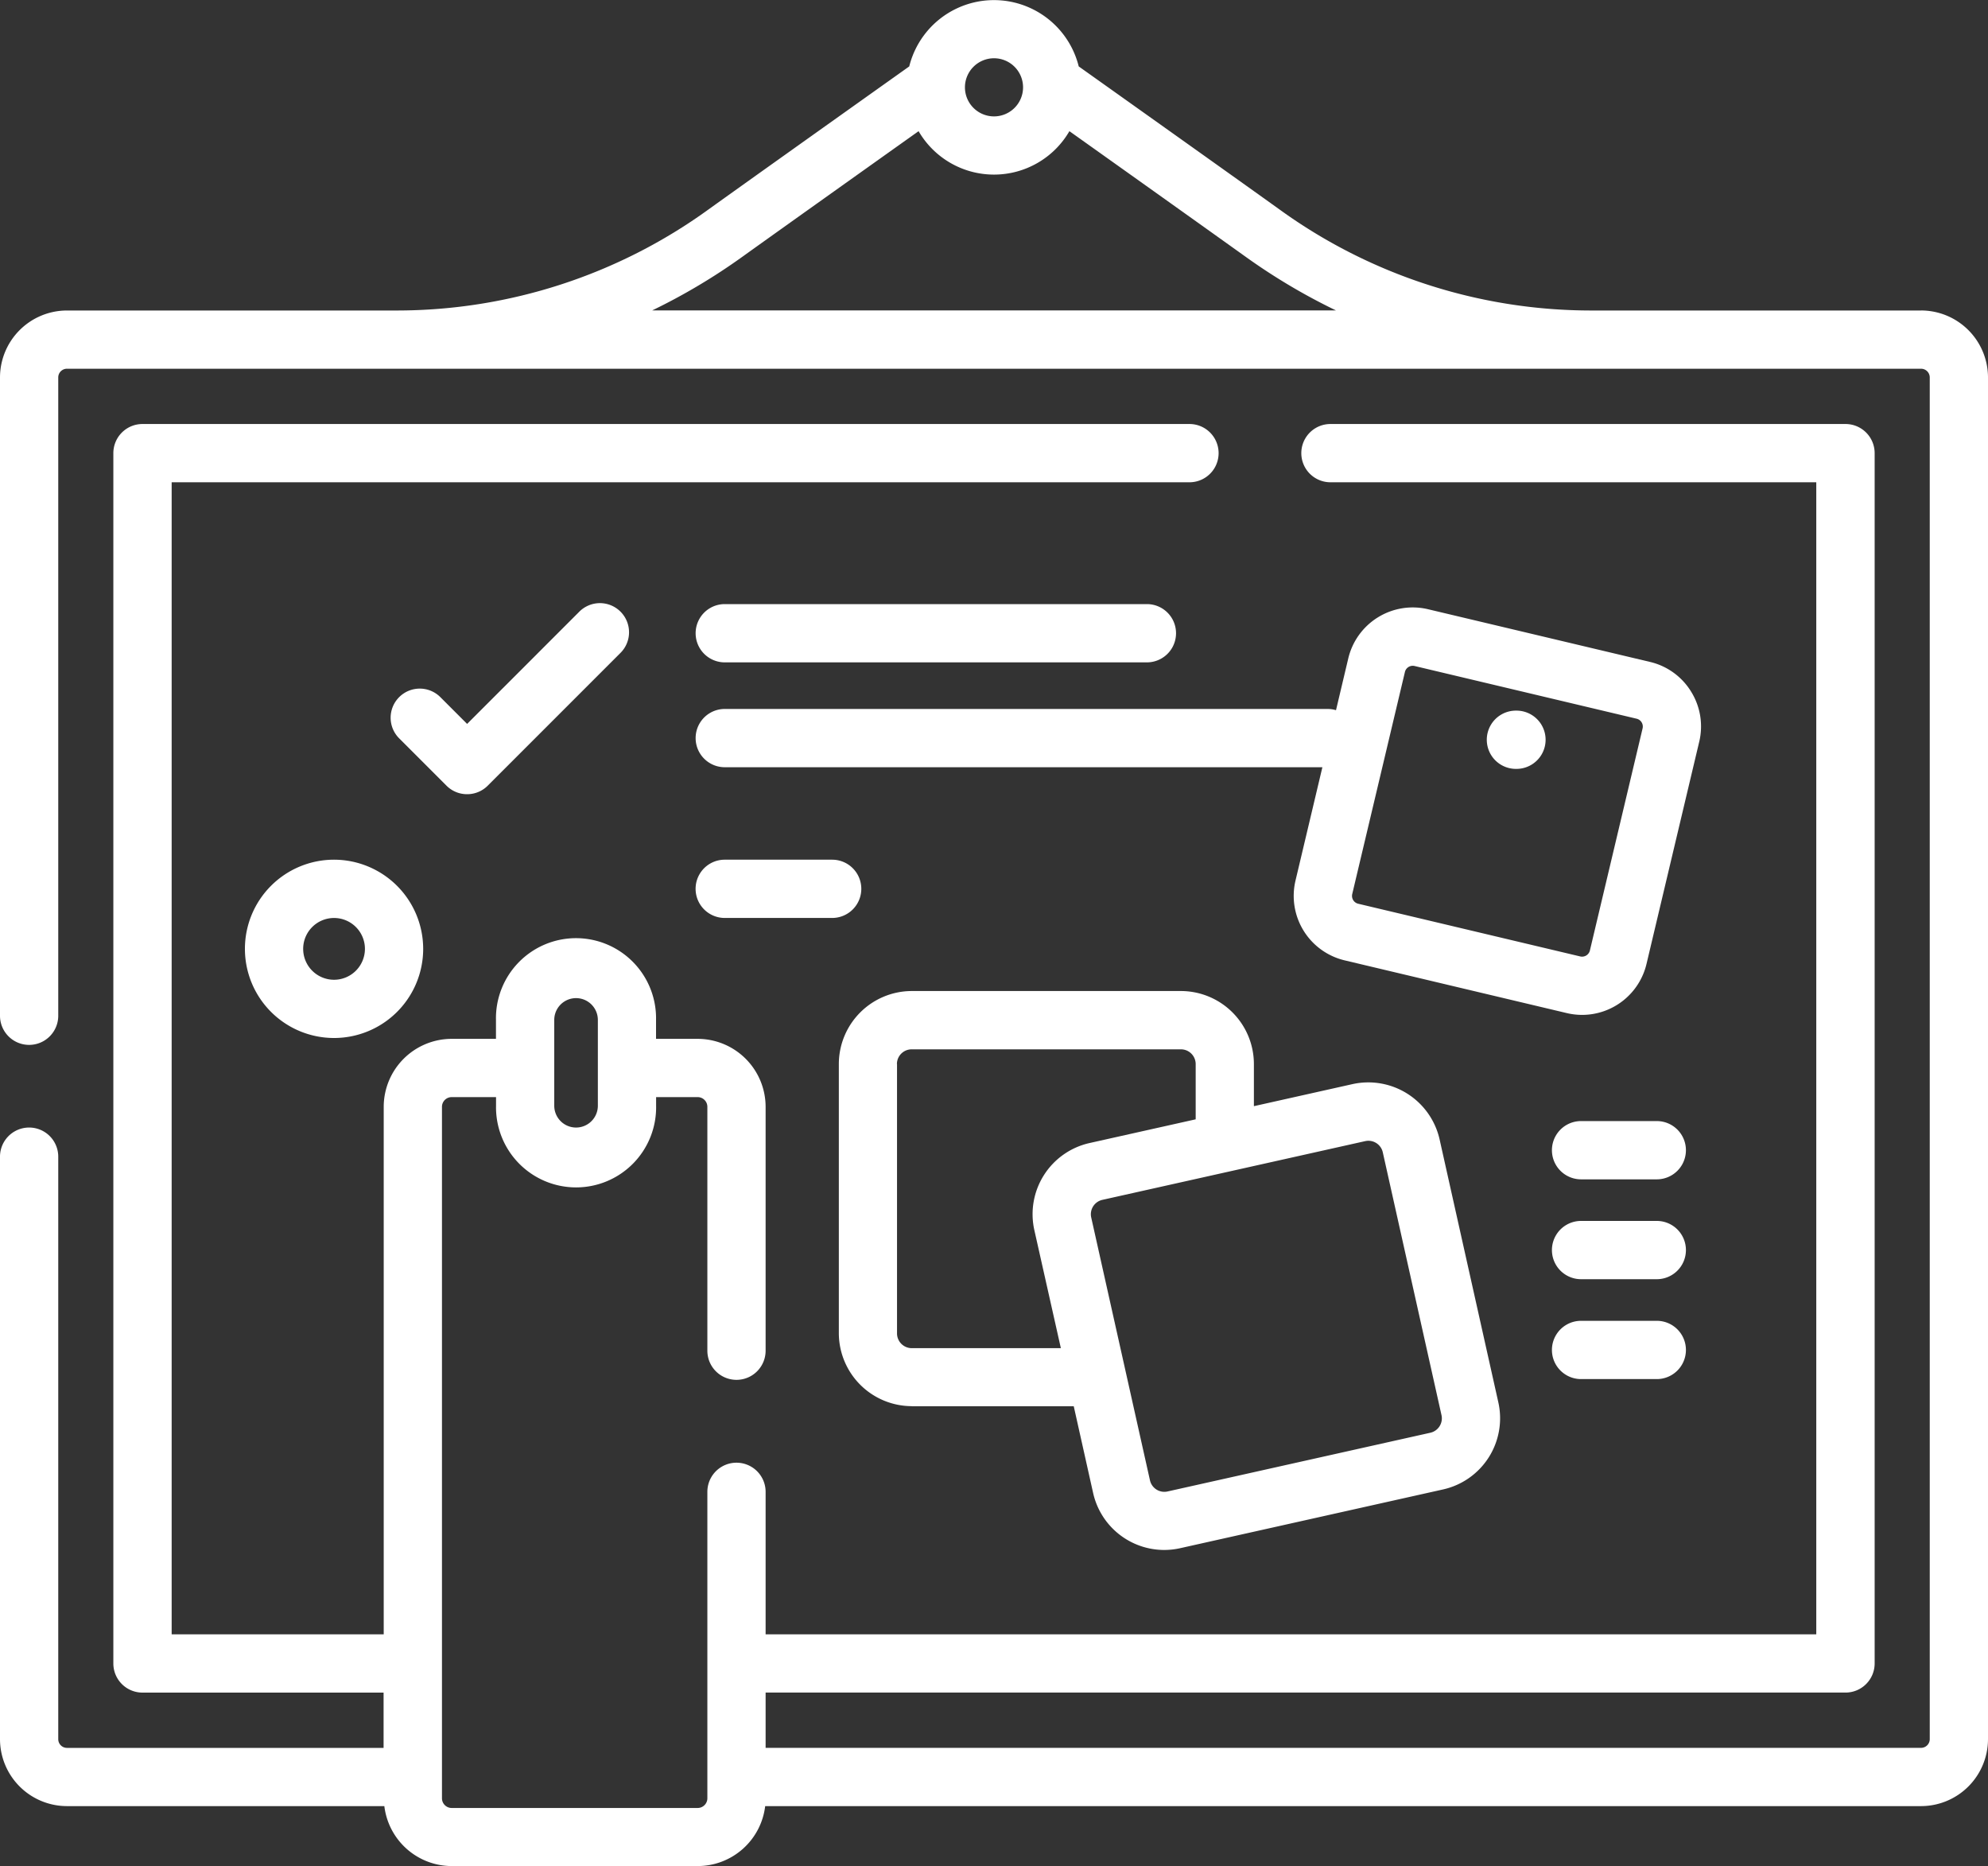 <svg xmlns="http://www.w3.org/2000/svg" width="60" height="56.306" viewBox="0 0 60 56.306">
  <rect x="0" y="0" width="60" height="56.306" fill="#333333" stroke="none"/>
  <g id="feature-1" transform="translate(-130 -2315)">
    <path id="Контур_22777" data-name="Контур 22777" d="M57.979,25.129H48.008a16.049,16.049,0,0,1-9.4-3.055c-1.072-.769-3.856-2.75-6.051-4.31a2.635,2.635,0,0,0-5.115,0c-2.2,1.564-4.989,3.548-6.051,4.31a16.049,16.049,0,0,1-9.4,3.055H2.021A2.023,2.023,0,0,0,0,27.149V46.409a.879.879,0,0,0,1.758,0V27.149a.263.263,0,0,1,.263-.263H57.979a.263.263,0,0,1,.263.263V68.236a.263.263,0,0,1-.263.263H23.107V66.831H55.7a.879.879,0,0,0,.879-.879V29.433a.879.879,0,0,0-.879-.879H40.154a.879.879,0,0,0,0,1.758H54.817V65.074H23.107v-4.3a.879.879,0,1,0-1.758,0v9.246a.293.293,0,0,1-.293.293H13.632a.293.293,0,0,1-.293-.293V49.157a.293.293,0,0,1,.293-.293h1.339v.259a2.416,2.416,0,1,0,4.831,0v-.259h1.254a.293.293,0,0,1,.293.293v7.359a.879.879,0,0,0,1.758,0V49.157a2.053,2.053,0,0,0-2.051-2.051H19.8v-.573a2.416,2.416,0,1,0-4.831,0v.573H13.632a2.053,2.053,0,0,0-2.051,2.051V65.074h-6.4V30.312H35.9a.879.879,0,0,0,0-1.758H4.3a.879.879,0,0,0-.879.879V65.953a.879.879,0,0,0,.879.879h7.277V68.5H2.021a.263.263,0,0,1-.263-.263V50.661a.879.879,0,0,0-1.758,0V68.236a2.023,2.023,0,0,0,2.021,2.021H11.6a2.053,2.053,0,0,0,2.035,1.809h7.424a2.053,2.053,0,0,0,2.035-1.809H57.979A2.023,2.023,0,0,0,60,68.236V27.149a2.023,2.023,0,0,0-2.021-2.021ZM30,17.518a.877.877,0,1,1-.877.877A.878.878,0,0,1,30,17.518ZM19.678,25.129A18.381,18.381,0,0,0,22.416,23.5c.944-.677,3.259-2.325,5.308-3.782a2.632,2.632,0,0,0,4.552,0c2.044,1.453,4.355,3.1,5.308,3.782a18.381,18.381,0,0,0,2.738,1.627H19.678Zm-2.95,21.406a.658.658,0,0,1,1.316,0v2.589a.658.658,0,1,1-1.316,0Z" transform="translate(130 2299.24)" fill="#fff"/>
    <path id="Контур_22778" data-name="Контур 22778" d="M103,176.913a.876.876,0,0,0,.622-.257l4-4a.879.879,0,1,0-1.243-1.243L103,174.792l-.8-.8a.879.879,0,1,0-1.243,1.243l1.42,1.42A.875.875,0,0,0,103,176.913Z" transform="translate(41.098 2162.051)" fill="#fff"/>
    <path id="Контур_22779" data-name="Контур 22779" d="M180.032,173.058h12.741a.879.879,0,0,0,0-1.758H180.032a.879.879,0,0,0,0,1.758Z" transform="translate(-28.158 2161.928)" fill="#fff"/>
    <path id="Контур_22780" data-name="Контур 22780" d="M65.767,237.107a2.69,2.69,0,1,0,2.69,2.69A2.693,2.693,0,0,0,65.767,237.107Zm0,3.623a.932.932,0,1,1,.932-.932A.933.933,0,0,1,65.767,240.73Z" transform="translate(74.315 2103.833)" fill="#fff"/>
    <path id="Контур_22781" data-name="Контур 22781" d="M218.191,283.439h4.892l.584,2.613a2.2,2.2,0,0,0,2.145,1.723,2.222,2.222,0,0,0,.485-.054l7.931-1.772a2.2,2.2,0,0,0,1.669-2.63l-1.772-7.931a2.206,2.206,0,0,0-2.63-1.669l-2.975.665V273.11a2.205,2.205,0,0,0-2.2-2.2h-8.127a2.205,2.205,0,0,0-2.2,2.2v8.126a2.206,2.206,0,0,0,2.2,2.2Zm13.688-8a.445.445,0,0,1,.531.337l1.772,7.931a.445.445,0,0,1-.337.531l-7.931,1.772a.445.445,0,0,1-.531-.337l-1.773-7.931a.445.445,0,0,1,.337-.531Zm-14.133-2.325a.445.445,0,0,1,.445-.445h8.127a.446.446,0,0,1,.445.445v1.667l-3.2.715a2.2,2.2,0,0,0-1.669,2.63l.8,3.56h-4.5a.446.446,0,0,1-.445-.445V273.11Z" transform="translate(-60.676 2073.993)" fill="#fff"/>
    <path id="Контур_22782" data-name="Контур 22782" d="M209.2,174.728a1.988,1.988,0,0,0-1.241-.9l-6.7-1.59a2,2,0,0,0-2.409,1.485l-.37,1.561a.877.877,0,0,0-.253-.037H180.032a.879.879,0,1,0,0,1.758h18.037l-.811,3.419a2,2,0,0,0,1.485,2.409l6.7,1.59h0a2.014,2.014,0,0,0,.466.055,2,2,0,0,0,1.943-1.54l1.59-6.7A1.988,1.988,0,0,0,209.2,174.728Zm-1.467,1.106-1.59,6.7a.243.243,0,0,1-.293.18h0l-6.7-1.59a.243.243,0,0,1-.18-.293l1.59-6.7a.243.243,0,0,1,.293-.18l6.7,1.59a.243.243,0,0,1,.18.293Z" transform="translate(-28.158 2161.145)" fill="#fff"/>
    <path id="Контур_22783" data-name="Контур 22783" d="M402.858,304.413h-2.286a.879.879,0,0,0,0,1.758h2.286a.879.879,0,0,0,0-1.758Z" transform="translate(-222.854 2044.414)" fill="#fff"/>
    <path id="Контур_22784" data-name="Контур 22784" d="M402.858,330.129h-2.286a.879.879,0,0,0,0,1.758h2.286a.879.879,0,0,0,0-1.758Z" transform="translate(-222.854 2021.711)" fill="#fff"/>
    <path id="Контур_22785" data-name="Контур 22785" d="M402.858,355.845h-2.286a.879.879,0,0,0,0,1.758h2.286a.879.879,0,0,0,0-1.758Z" transform="translate(-222.854 1999.009)" fill="#fff"/>
    <path id="Контур_22786" data-name="Контур 22786" d="M383.812,198.732h-.017a.879.879,0,0,0,0,1.758h.017a.879.879,0,0,0,0-1.758Z" transform="translate(-208.043 2137.71)" fill="#fff"/>
    <path id="Контур_22787" data-name="Контур 22787" d="M184.153,237.986a.879.879,0,0,0-.879-.879h-3.243a.879.879,0,1,0,0,1.758h3.243A.879.879,0,0,0,184.153,237.986Z" transform="translate(-28.158 2103.833)" fill="#fff"/>
  </g>
</svg>

